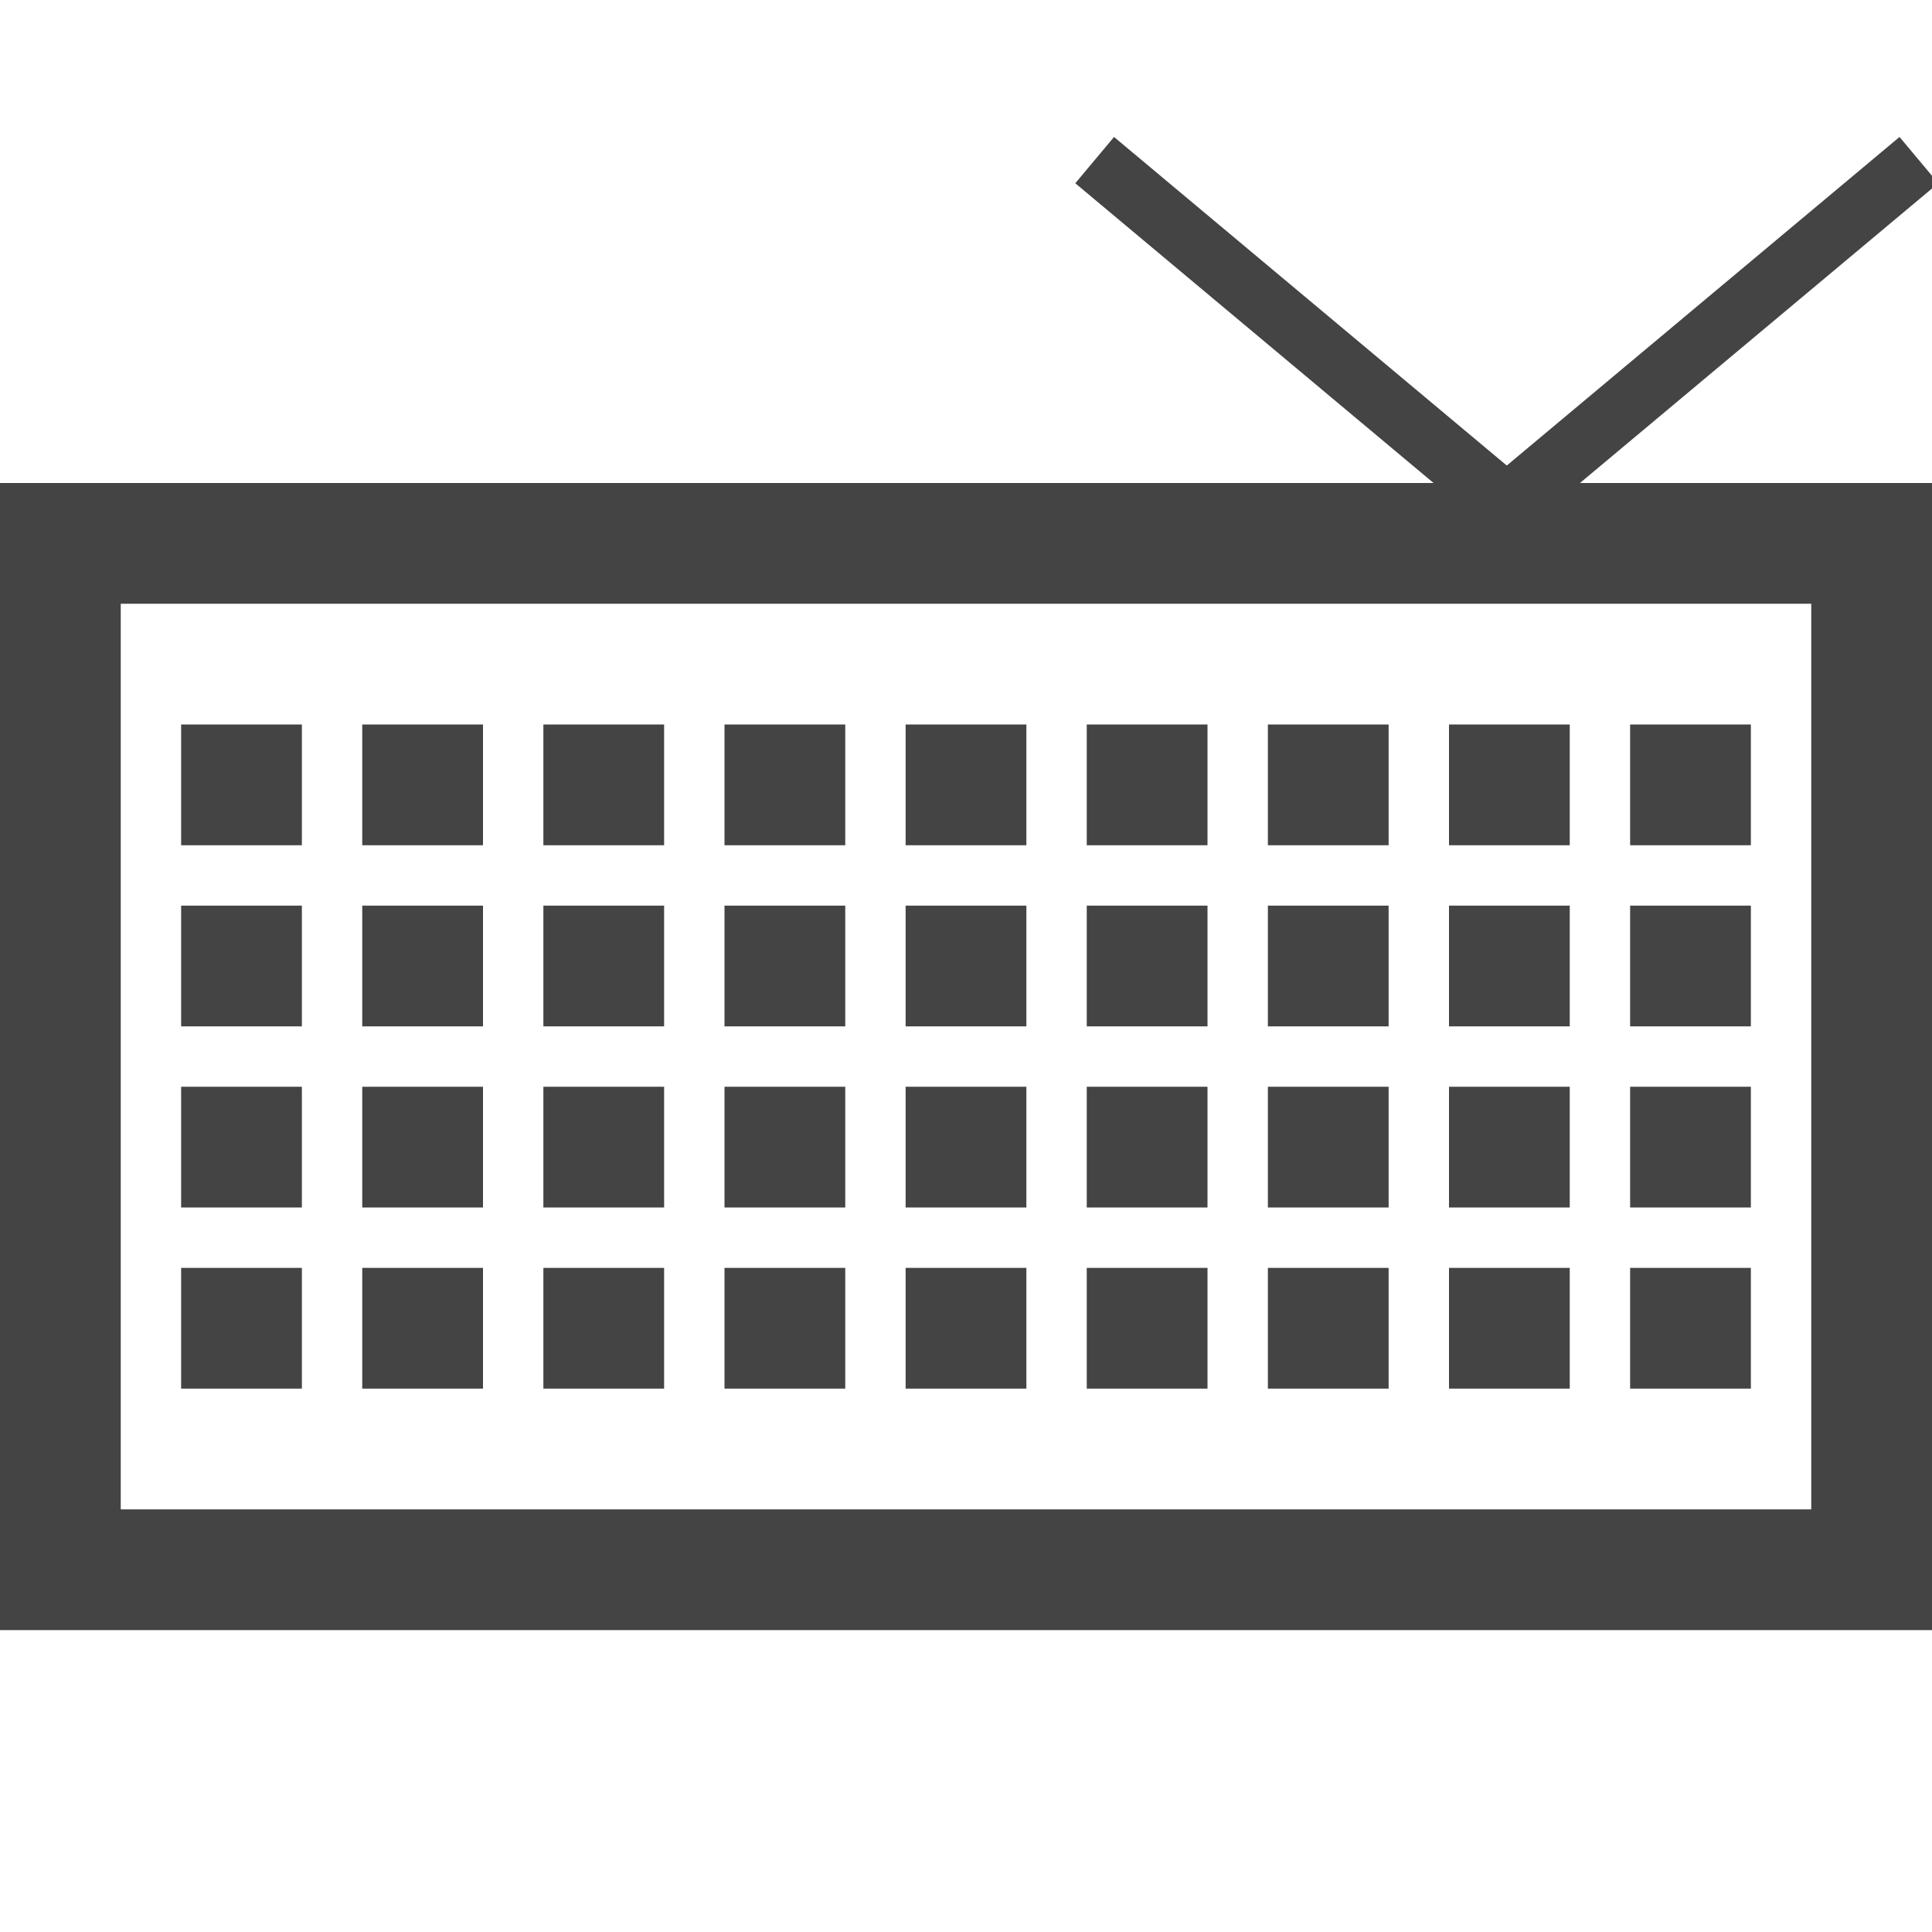 <?xml version="1.0" encoding="utf-8"?>
<!-- Generator: Adobe Illustrator 15.0.0, SVG Export Plug-In  -->
<!DOCTYPE svg PUBLIC "-//W3C//DTD SVG 1.1//EN" "http://www.w3.org/Graphics/SVG/1.1/DTD/svg11.dtd">
<svg version="1.1"
	 xmlns="http://www.w3.org/2000/svg" xmlns:xlink="http://www.w3.org/1999/xlink" xmlns:a="http://ns.adobe.com/AdobeSVGViewerExtensions/3.0/"
	 x="0px" y="0px" width="32px" height="32px" viewBox="0 -2.269 32 32" enable-background="new 0 -2.269 32 32"
	 xml:space="preserve">
<defs>
</defs>
<rect x="1" y="6.731" fill="none" stroke="#444444" stroke-width="2" stroke-miterlimit="10" width="30" height="17"/>
<line fill="none" stroke="#444444" stroke-miterlimit="10" x1="24.783" y1="5.948" x2="18.131" y2="0.383"/>
<line fill="none" stroke="#444444" stroke-miterlimit="10" x1="25.131" y1="5.948" x2="31.783" y2="0.383"/>
<rect x="3" y="9.731" fill="#444444" width="2" height="2"/>
<rect x="6" y="9.731" fill="#444444" width="2" height="2"/>
<rect x="9" y="9.731" fill="#444444" width="2" height="2"/>
<rect x="12" y="9.731" fill="#444444" width="2" height="2"/>
<rect x="15" y="9.731" fill="#444444" width="2" height="2"/>
<rect x="18" y="9.731" fill="#444444" width="2" height="2"/>
<rect x="21" y="9.731" fill="#444444" width="2" height="2"/>
<rect x="24" y="9.731" fill="#444444" width="2" height="2"/>
<rect x="27" y="9.731" fill="#444444" width="2" height="2"/>
<rect x="3" y="12.731" fill="#444444" width="2" height="2"/>
<rect x="6" y="12.731" fill="#444444" width="2" height="2"/>
<rect x="9" y="12.731" fill="#444444" width="2" height="2"/>
<rect x="12" y="12.731" fill="#444444" width="2" height="2"/>
<rect x="15" y="12.731" fill="#444444" width="2" height="2"/>
<rect x="18" y="12.731" fill="#444444" width="2" height="2"/>
<rect x="21" y="12.731" fill="#444444" width="2" height="2"/>
<rect x="24" y="12.731" fill="#444444" width="2" height="2"/>
<rect x="27" y="12.731" fill="#444444" width="2" height="2"/>
<rect x="3" y="15.731" fill="#444444" width="2" height="2"/>
<rect x="6" y="15.731" fill="#444444" width="2" height="2"/>
<rect x="9" y="15.731" fill="#444444" width="2" height="2"/>
<rect x="12" y="15.731" fill="#444444" width="2" height="2"/>
<rect x="15" y="15.731" fill="#444444" width="2" height="2"/>
<rect x="18" y="15.731" fill="#444444" width="2" height="2"/>
<rect x="21" y="15.731" fill="#444444" width="2" height="2"/>
<rect x="24" y="15.731" fill="#444444" width="2" height="2"/>
<rect x="27" y="15.731" fill="#444444" width="2" height="2"/>
<rect x="3" y="18.731" fill="#444444" width="2" height="2"/>
<rect x="6" y="18.731" fill="#444444" width="2" height="2"/>
<rect x="9" y="18.731" fill="#444444" width="2" height="2"/>
<rect x="12" y="18.731" fill="#444444" width="2" height="2"/>
<rect x="15" y="18.731" fill="#444444" width="2" height="2"/>
<rect x="18" y="18.731" fill="#444444" width="2" height="2"/>
<rect x="21" y="18.731" fill="#444444" width="2" height="2"/>
<rect x="24" y="18.731" fill="#444444" width="2" height="2"/>
<rect x="27" y="18.731" fill="#444444" width="2" height="2"/>
</svg>
